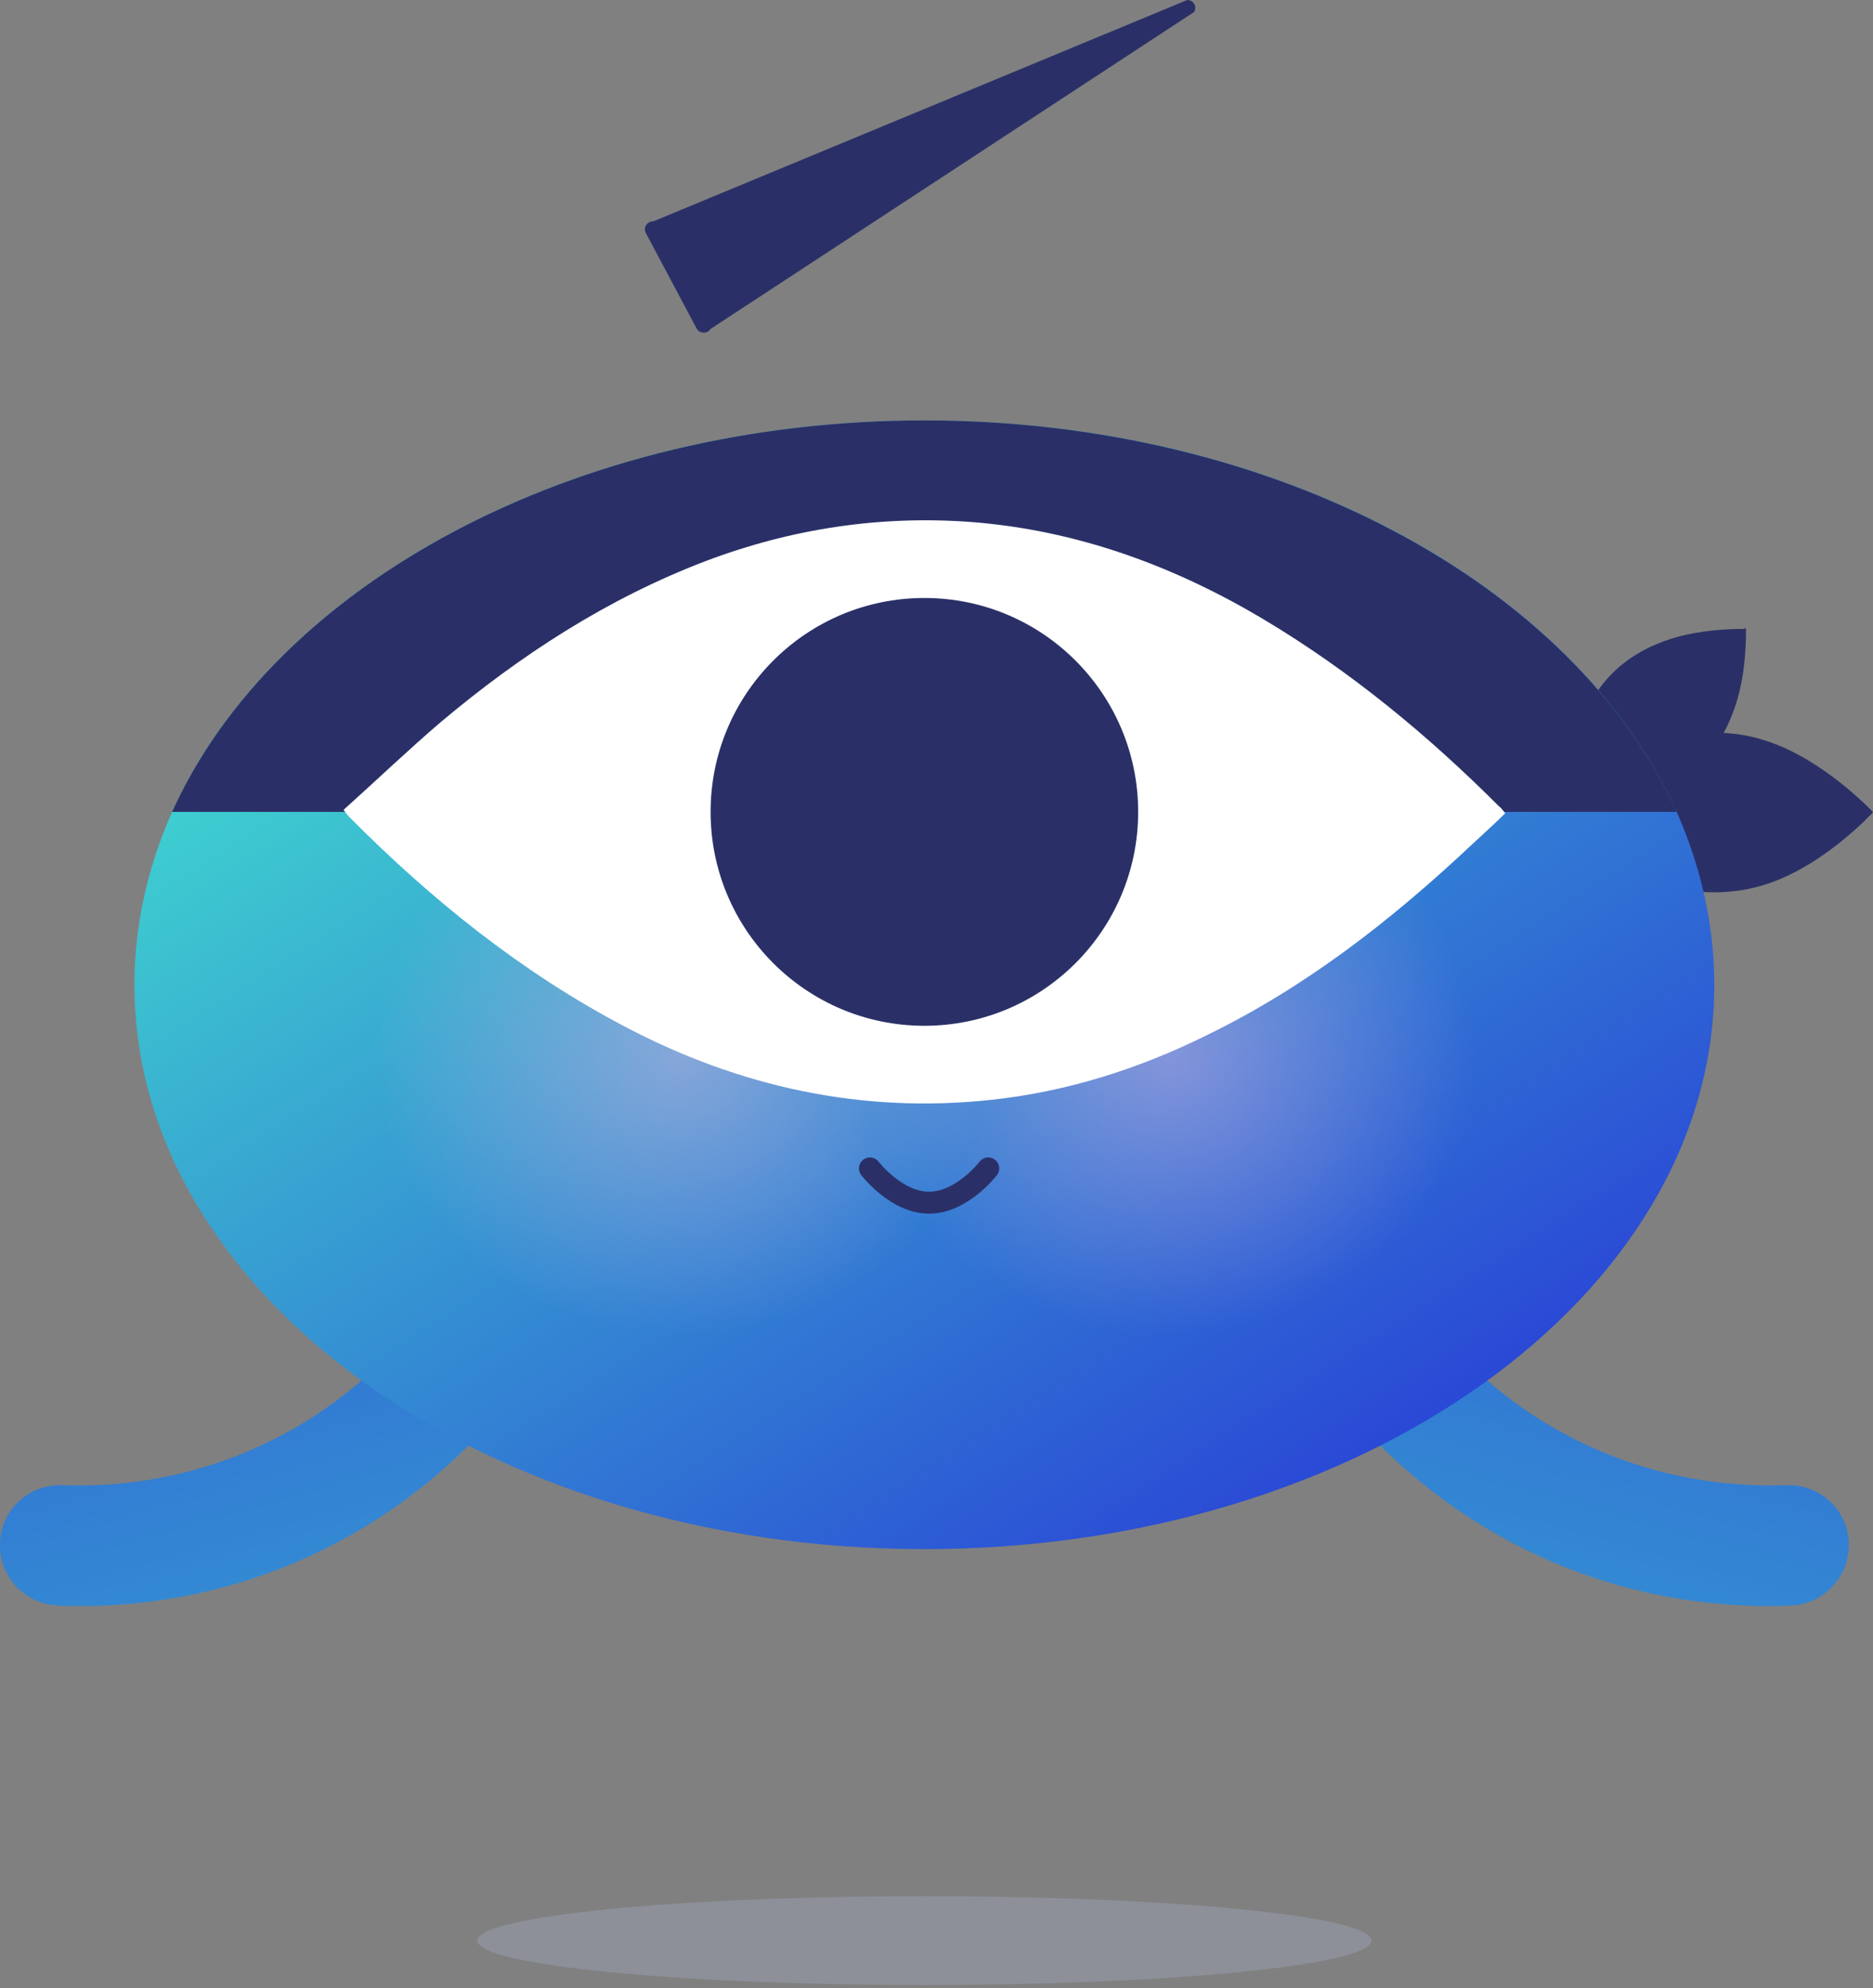 <svg width="329" height="349" viewBox="0 0 329 349" fill="none" xmlns="http://www.w3.org/2000/svg">
<rect x="0" y="0" width="329" height="349" fill="#808080" stroke="none"/>
<g clip-path="url(#clip0_422_833)">
<path d="M321.082 279.278C319.311 280.813 317.067 281.758 314.587 281.876C284.947 283.057 256.96 270.894 237.476 248.457C218.109 226.138 209.961 196.498 215.393 167.449C216.456 161.663 222.006 157.884 227.792 158.946C233.579 160.009 237.358 165.559 236.295 171.346C232.162 194.137 238.42 217.164 253.536 234.641C268.651 252.118 290.615 261.565 313.76 260.738C319.665 260.502 324.624 265.107 324.743 270.894C324.861 274.2 323.444 277.271 321.082 279.278Z" fill="url(#paint0_linear_422_833)"/>
<path d="M3.662 279.278C5.433 280.813 7.677 281.758 10.156 281.876C39.797 283.057 67.783 270.894 87.268 248.457C106.634 226.138 114.782 196.498 109.35 167.449C108.288 161.663 102.737 157.884 96.951 158.946C91.165 160.009 87.386 165.559 88.449 171.346C92.582 194.137 86.323 217.164 71.208 234.641C56.093 252.118 34.128 261.565 10.983 260.738C5.079 260.502 0.119 265.107 0.001 270.894C-0.117 274.2 1.3 277.271 3.662 279.278Z" fill="url(#paint1_linear_422_833)"/>
<path d="M208.544 -0L114.782 38.851C113.601 38.851 112.892 40.032 113.483 40.976L122.339 57.627C122.812 58.572 124.229 58.69 124.819 57.745L209.724 2.125C210.315 1.299 209.724 -0 208.544 -0Z" fill="#2A3067"/>
<path d="M306.675 110.294C306.675 110.884 306.675 111.475 306.675 112.065C306.557 116.198 306.085 120.331 304.668 124.346C303.723 127.062 302.424 129.66 300.653 131.904C297.582 135.801 293.567 138.281 288.844 139.816C284.593 141.115 280.223 141.587 275.736 141.587C275.618 141.587 275.618 141.587 275.382 141.587C275.5 139.934 275.5 138.281 275.618 136.628C275.972 132.613 276.799 128.834 278.452 125.173C279.869 121.985 281.877 119.269 284.475 117.025C287.545 114.427 291.088 112.774 294.984 111.711C298.763 110.766 302.542 110.412 306.321 110.412C306.439 110.294 306.557 110.294 306.675 110.294Z" fill="#2A3067"/>
<path d="M328.992 142.65C328.52 143.122 327.93 143.595 327.457 144.185C323.56 147.846 319.427 151.034 314.704 153.396C311.397 155.049 307.973 156.112 304.43 156.466C298.171 157.175 292.385 155.876 286.835 152.924C281.875 150.326 277.506 146.783 273.609 142.886C273.491 142.768 273.491 142.768 273.373 142.532C274.908 141.115 276.443 139.698 277.978 138.399C281.757 135.092 286.008 132.376 290.732 130.605C294.865 129.07 299.116 128.361 303.485 128.716C308.563 129.07 313.169 130.841 317.538 133.439C321.671 135.919 325.45 138.989 328.874 142.414C328.756 142.296 328.874 142.414 328.992 142.65Z" fill="#2A3067"/>
<path opacity="0.2" d="M162.372 348.477C205.742 348.477 240.901 344.988 240.901 340.683C240.901 336.379 205.742 332.89 162.372 332.89C119.002 332.89 83.844 336.379 83.844 340.683C83.844 344.988 119.002 348.477 162.372 348.477Z" fill="#C4D3FF"/>
<path d="M301.125 172.88C301.125 227.555 239.011 271.956 162.371 271.956C85.732 271.956 23.618 227.555 23.618 172.88C23.618 162.253 25.98 152.097 30.231 142.532C48.181 102.736 100.611 73.805 162.371 73.805C224.131 73.805 276.562 102.618 294.512 142.532C298.763 152.097 301.125 162.371 301.125 172.88Z" fill="url(#paint2_linear_422_833)"/>
<path d="M294.511 142.532H30.23C48.18 102.736 100.611 73.805 162.371 73.805C224.131 73.805 276.562 102.736 294.511 142.532Z" fill="#2A3067"/>
<path opacity="0.4" d="M205.118 234.286C234.923 234.286 259.085 212.345 259.085 185.28C259.085 158.214 234.923 136.273 205.118 136.273C175.314 136.273 151.152 158.214 151.152 185.28C151.152 212.345 175.314 234.286 205.118 234.286Z" fill="url(#paint3_radial_422_833)"/>
<path opacity="0.4" d="M119.623 234.286C149.428 234.286 173.59 212.345 173.59 185.28C173.59 158.214 149.428 136.273 119.623 136.273C89.819 136.273 65.657 158.214 65.657 185.28C65.657 212.345 89.819 234.286 119.623 234.286Z" fill="url(#paint4_radial_422_833)"/>
<path d="M264.4 142.768C262.51 144.658 260.503 146.429 258.613 148.2C244.561 161.426 229.446 173.235 211.969 181.737C200.042 187.642 187.406 191.657 174.18 193.074C151.39 195.554 129.898 190.83 109.704 180.202C91.519 170.637 75.695 157.884 61.288 143.359C61.052 143.123 60.934 142.886 60.344 142.178C66.13 136.982 71.562 131.786 77.348 126.826C91.401 115.018 106.634 105.098 123.993 98.485C138.99 92.817 154.578 90.455 170.52 91.636C189.06 93.053 206.182 99.312 222.006 108.759C237.239 117.852 250.82 129.07 263.337 141.587C263.691 141.824 263.927 142.178 264.4 142.768Z" fill="white"/>
<path d="M162.371 180.083C183.111 180.083 199.923 163.271 199.923 142.531C199.923 121.792 183.111 104.979 162.371 104.979C141.632 104.979 124.819 121.792 124.819 142.531C124.819 163.271 141.632 180.083 162.371 180.083Z" fill="#2A3067"/>
<path d="M173.589 205.118C173.589 205.118 168.984 211.141 163.197 211.141C157.411 211.141 152.806 205.118 152.806 205.118" stroke="#2A3067" stroke-width="3.854" stroke-miterlimit="10" stroke-linecap="round"/>
</g>
<defs>
<linearGradient id="paint0_linear_422_833" x1="296.573" y1="124.211" x2="196.741" y2="481.735" gradientUnits="userSpaceOnUse">
<stop stop-color="#2942D6"/>
<stop offset="1" stop-color="#43EFCE"/>
</linearGradient>
<linearGradient id="paint1_linear_422_833" x1="27.716" y1="123.72" x2="127.548" y2="481.244" gradientUnits="userSpaceOnUse">
<stop stop-color="#2942D6"/>
<stop offset="1" stop-color="#43EFCE"/>
</linearGradient>
<linearGradient id="paint2_linear_422_833" x1="228.884" y1="276.176" x2="81.33" y2="47.034" gradientUnits="userSpaceOnUse">
<stop stop-color="#2942D6"/>
<stop offset="1" stop-color="#43EFCE"/>
</linearGradient>
<radialGradient id="paint3_radial_422_833" cx="0" cy="0" r="1" gradientUnits="userSpaceOnUse" gradientTransform="translate(205.219 185.317) scale(53.953 48.999)">
<stop stop-color="#FFBDE4"/>
<stop offset="1" stop-color="#FFBDE4" stop-opacity="0"/>
</radialGradient>
<radialGradient id="paint4_radial_422_833" cx="0" cy="0" r="1" gradientUnits="userSpaceOnUse" gradientTransform="translate(119.659 185.317) scale(53.953 48.999)">
<stop stop-color="#FFBDE4"/>
<stop offset="1" stop-color="#FFBDE4" stop-opacity="0"/>
</radialGradient>
<clipPath id="clip0_422_833">
<rect width="328.993" height="348.477" fill="white"/>
</clipPath>
</defs>
</svg>
